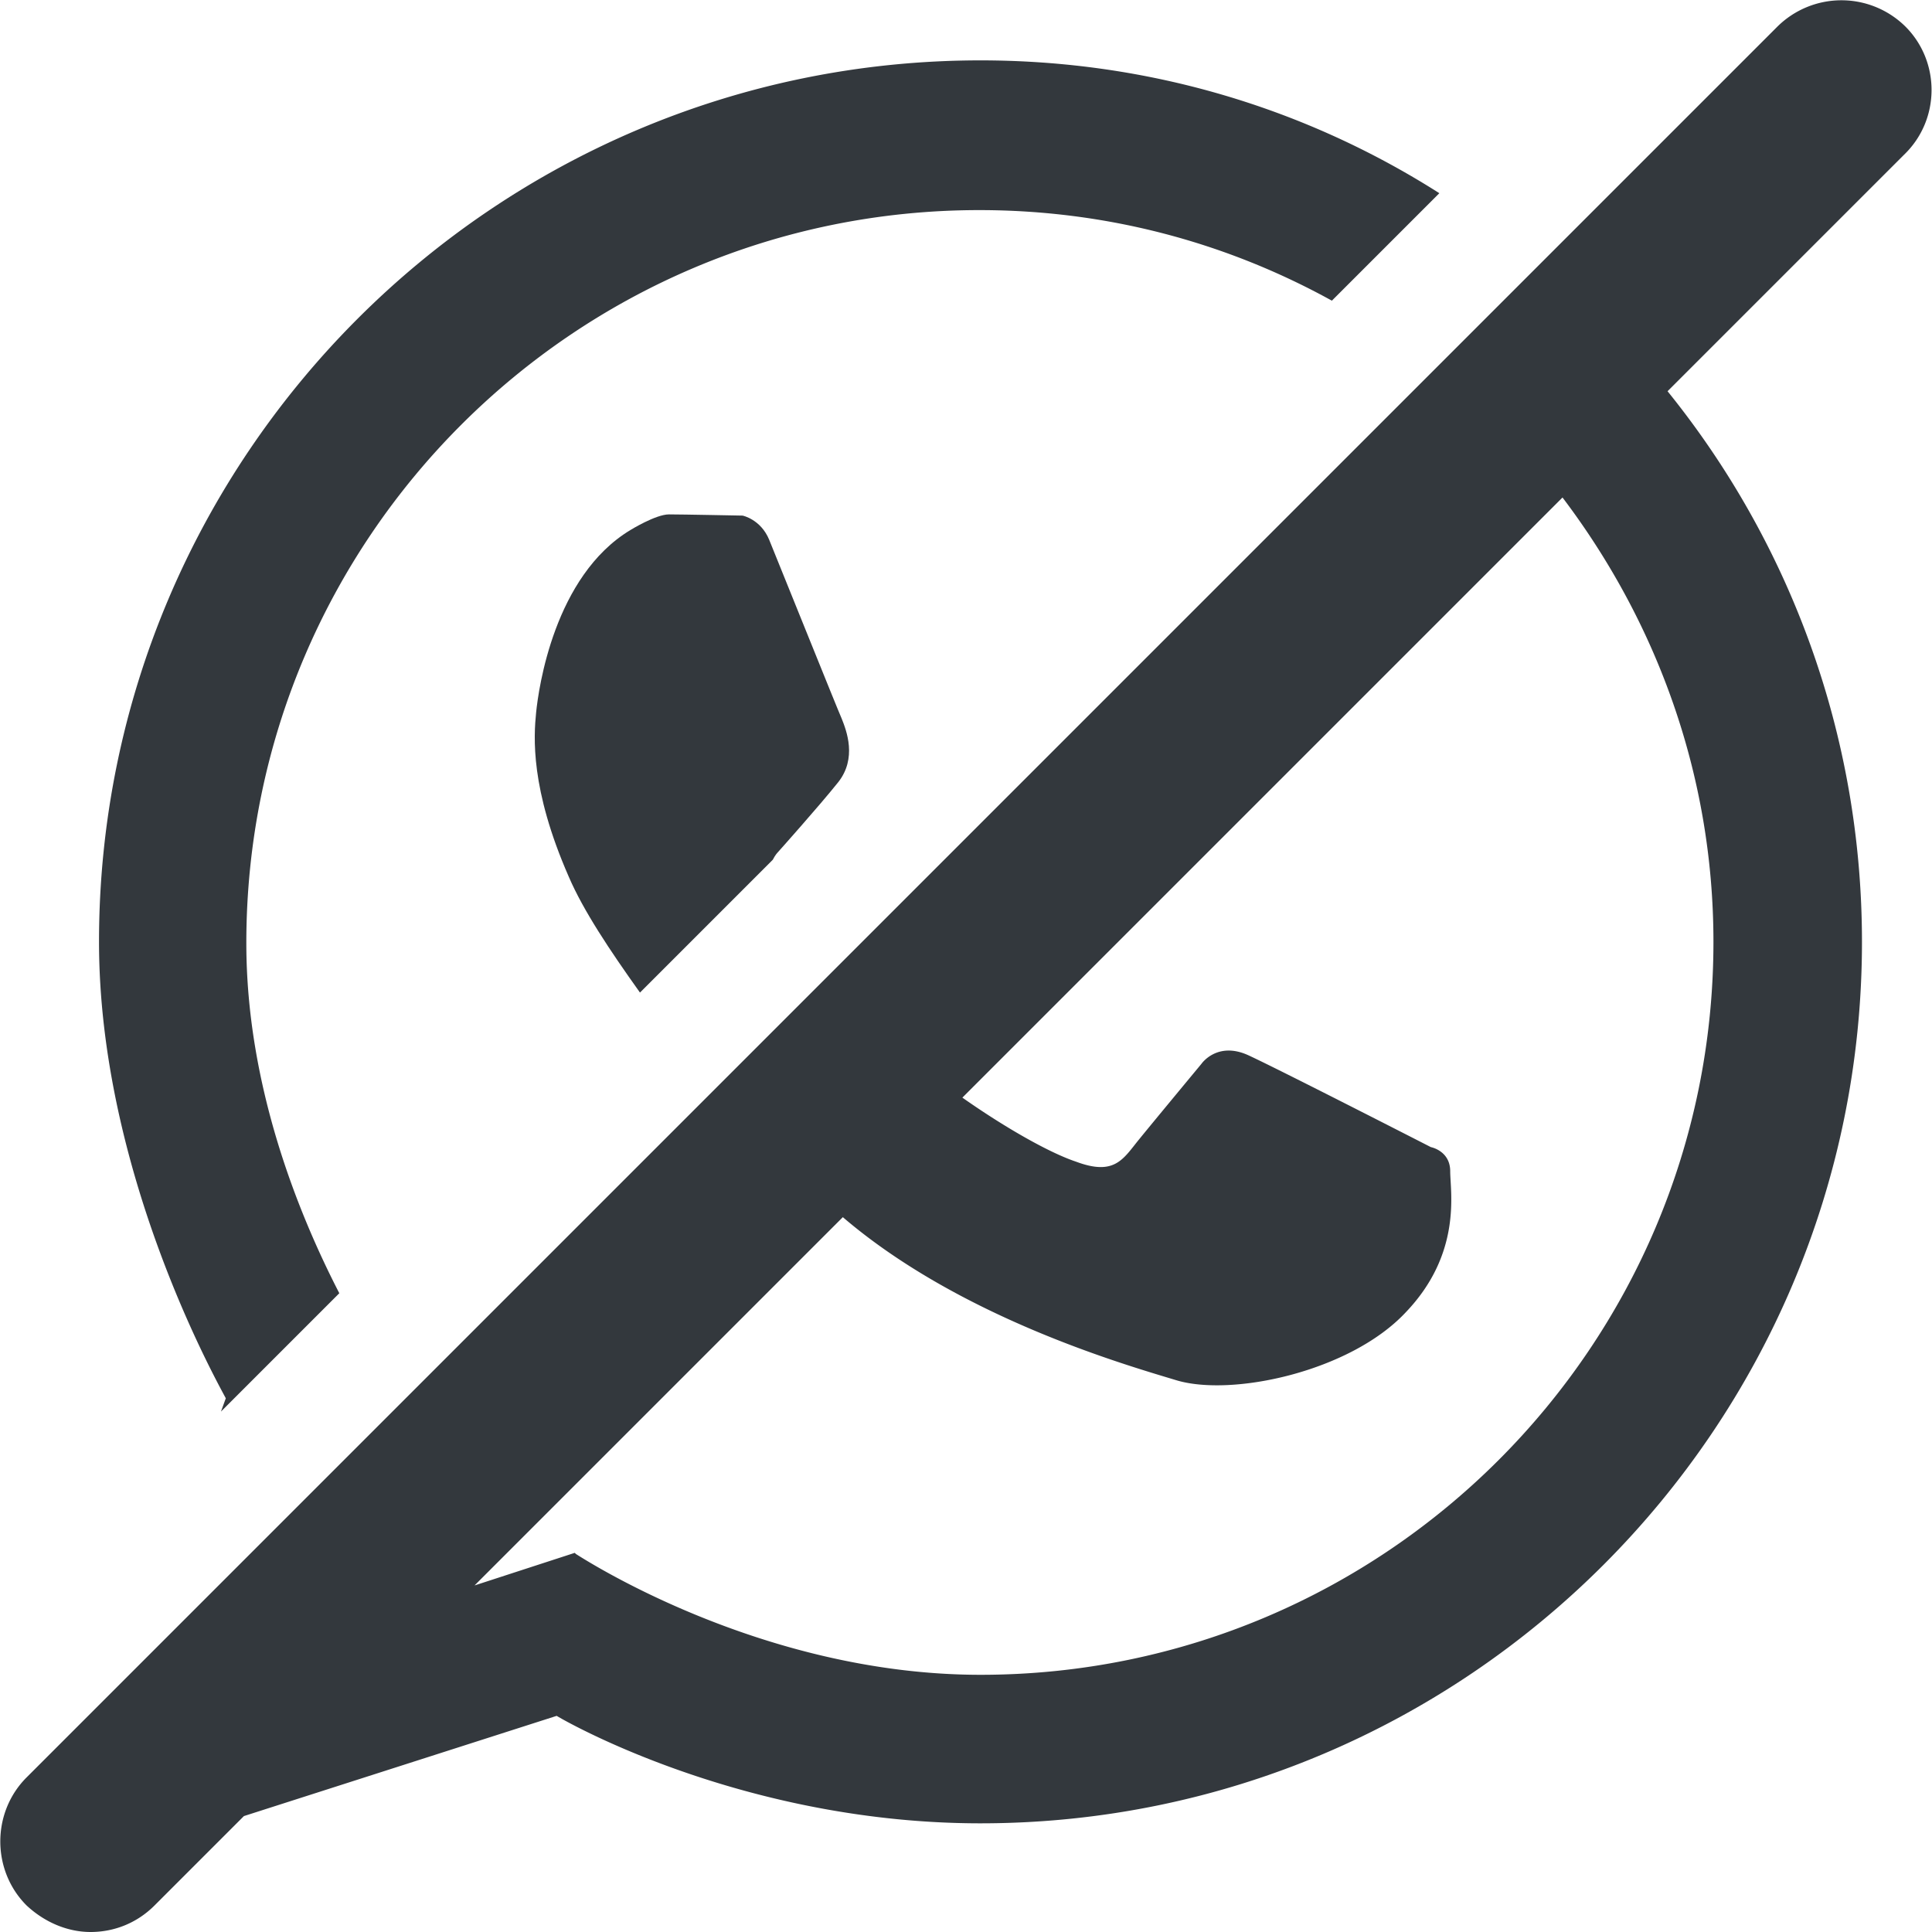 <svg version="1.1" id="FNL_OL" xmlns="http://www.w3.org/2000/svg" x="0" y="0" viewBox="0 0 16 16" style="enable-background:new 0 0 16 16" xml:space="preserve"><style>.st0{fill:#33383d}</style><path class="st0" d="M6.15 4.27s-.5-.01-.61-.01c-.11 0-.32.13-.32.13-.63.38-.76 1.31-.78 1.51-.02.2-.05.63.27 1.36.12.28.34.61.59.96l1.1-1.1c.02-.04.04-.06.04-.06s.34-.38.5-.58c.16-.2.07-.43.03-.53-.04-.09-.53-1.31-.6-1.48s-.22-.2-.22-.2z"/><path class="st0" d="m1.83 11.69.98-.98c-.34-.66-.77-1.72-.77-2.9 0-3.35 2.72-6.07 6.07-6.07 1.06 0 2.05.27 2.92.75l.89-.89C10.82.9 9.52.5 8.12.5 4.09.5.82 3.78.82 7.8c0 1.89.96 3.61 1.05 3.78l-.04.11zM15.78.22a.754.754 0 0 0-1.06 0L.22 14.72c-.29.29-.29.77 0 1.06.15.14.34.22.53.22s.38-.07.53-.22l.74-.74 2.59-.83c.15.09 1.6.89 3.51.89 4.03 0 7.3-3.28 7.3-7.3 0-1.72-.6-3.31-1.61-4.56l1.96-1.96c.3-.29.3-.77.01-1.06zM14.19 7.8c0 3.35-2.72 6.07-6.07 6.07-1.84 0-3.33-.99-3.35-1l-.01-.01-.83.27 3.05-3.05c.97.83 2.33 1.22 2.76 1.35.46.14 1.44-.07 1.9-.56.47-.49.37-1 .37-1.17s-.16-.2-.16-.2-1.25-.64-1.51-.76-.39.07-.39.07-.39.47-.52.63c-.13.16-.2.3-.52.18-.21-.07-.57-.27-.94-.53l4.97-4.97c.78 1.03 1.25 2.3 1.25 3.68z"/></svg>